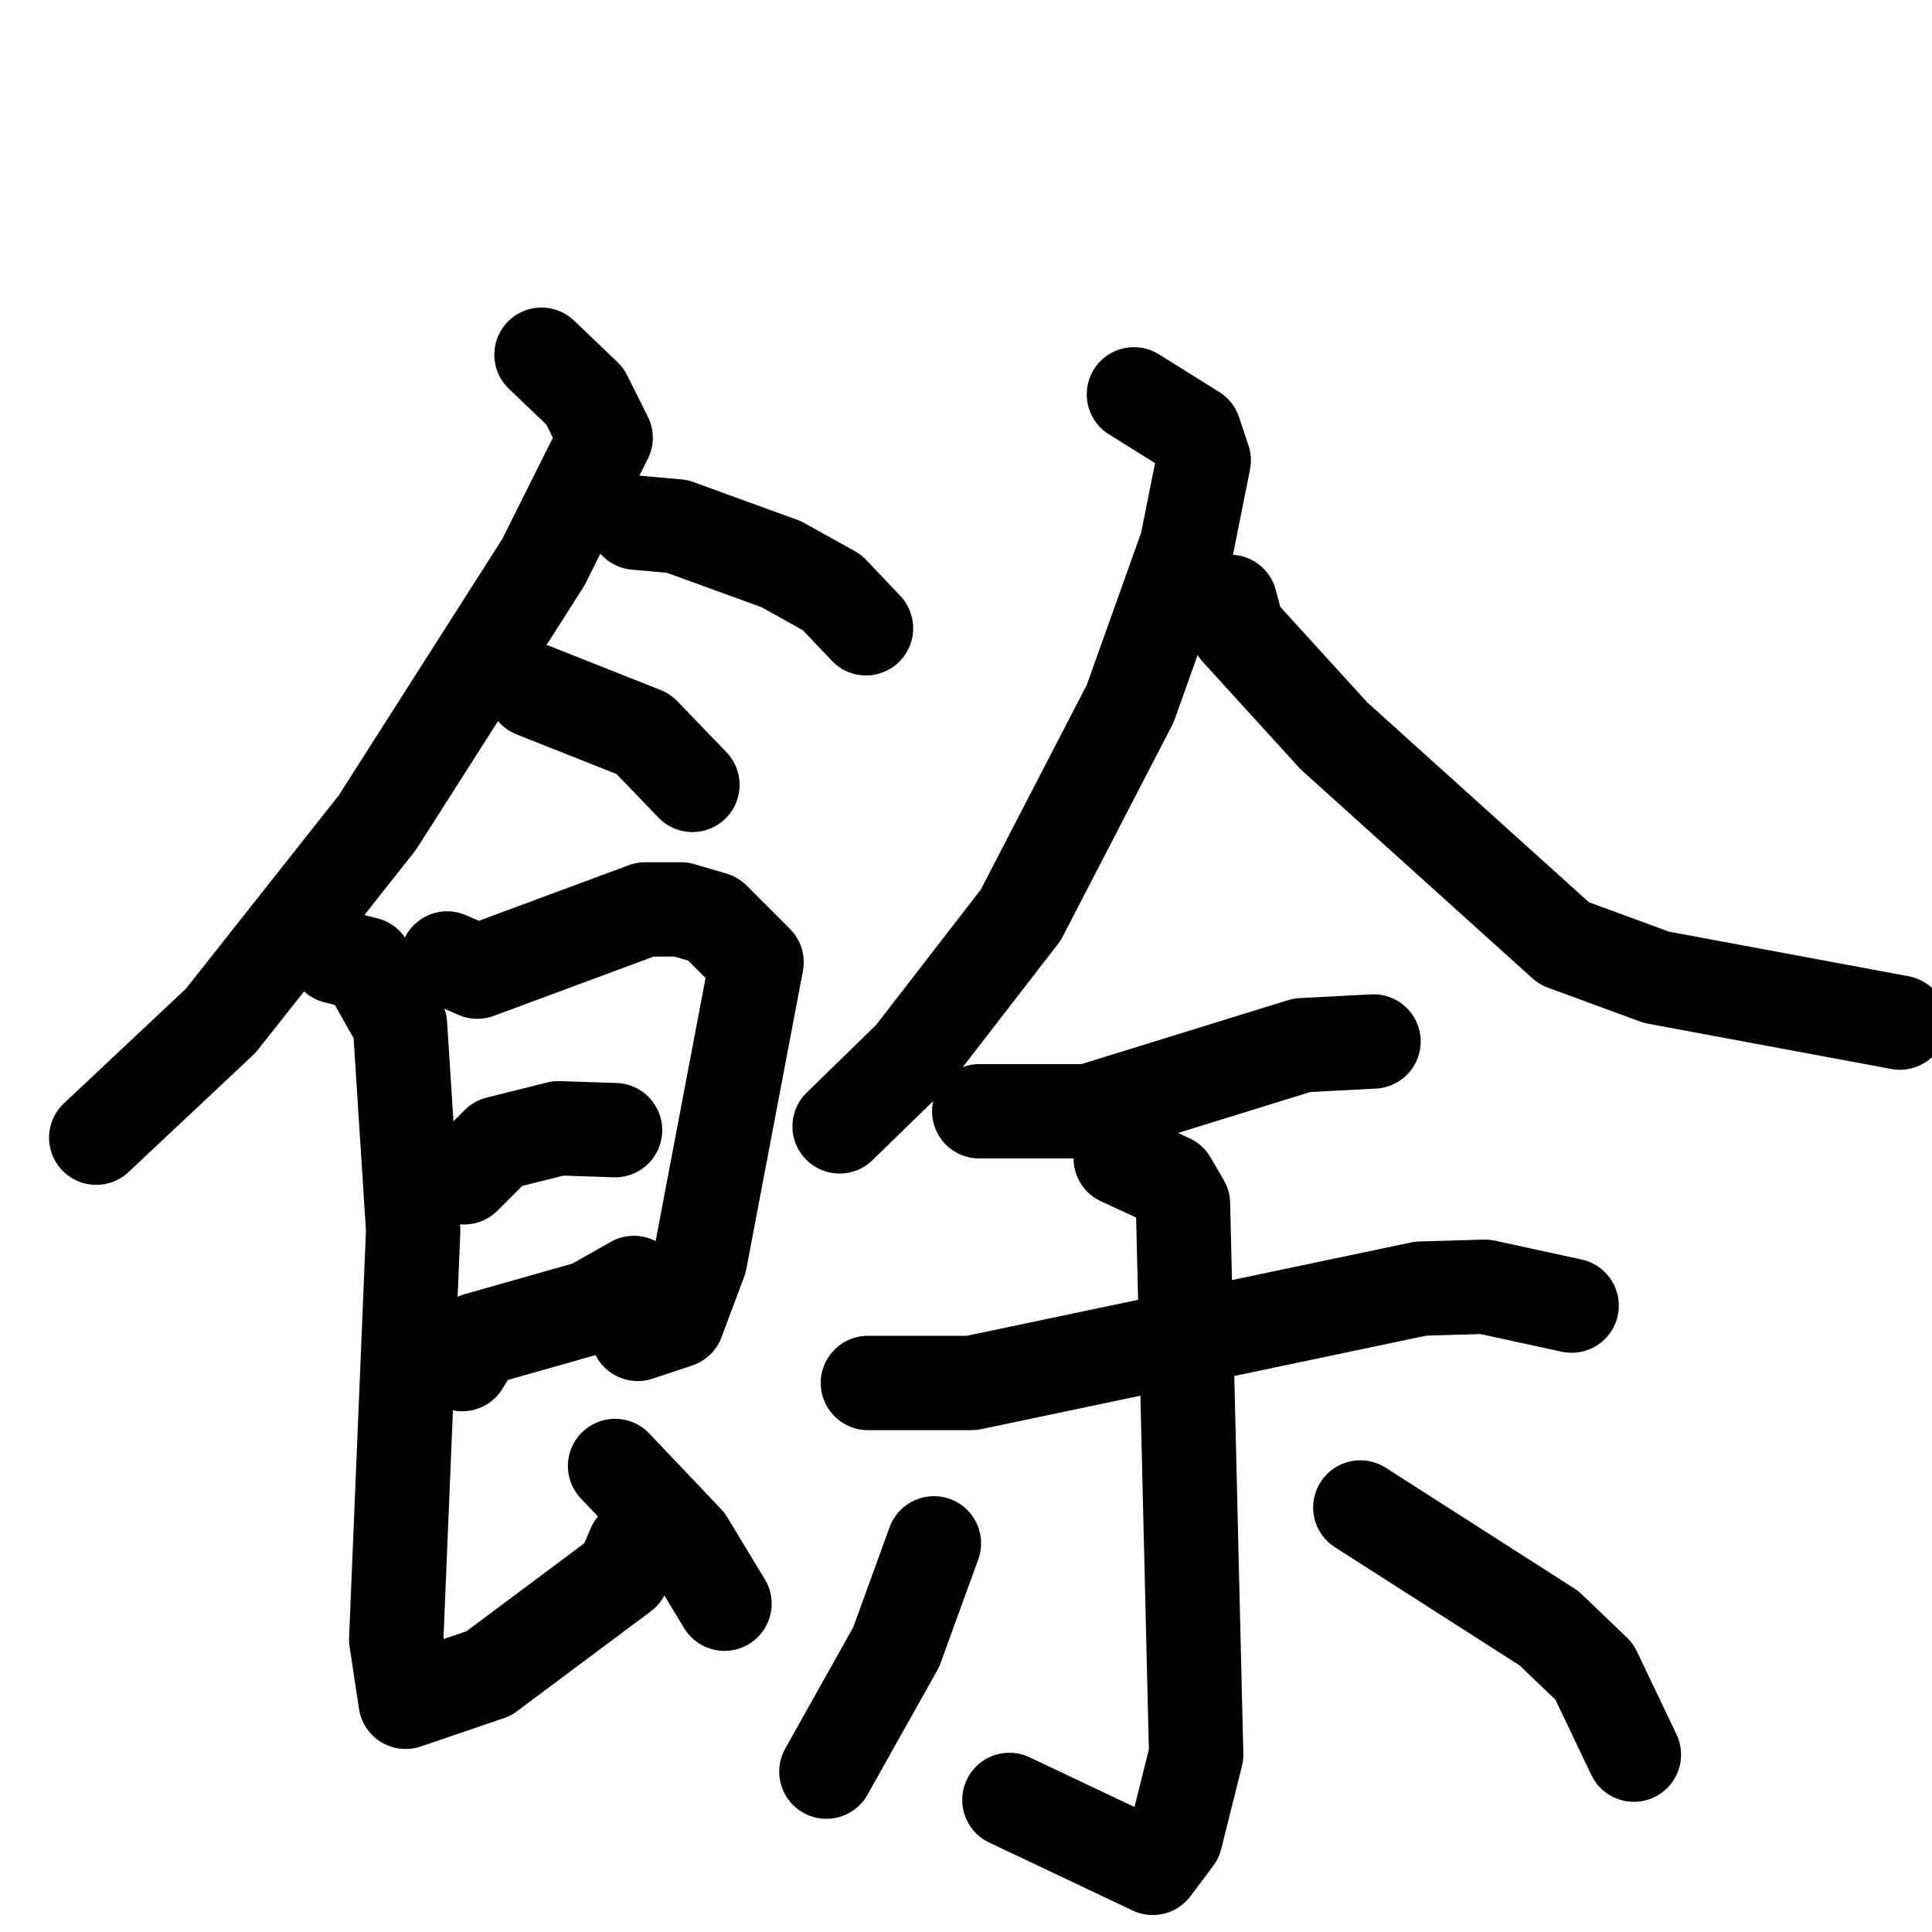 <svg xmlns="http://www.w3.org/2000/svg" viewBox="0 0 1024 1024">
  <g style="fill:none;stroke:#000000;stroke-width:50;stroke-linecap:round;stroke-linejoin:round;" transform="scale(1, 1) translate(0, 0)">
    <path d="M 287.0,188.0 L 310.0,210.0 L 321.0,232.0 L 288.0,298.0 L 200.0,436.0 L 117.0,541.0 L 51.0,603.0"/>
    <path d="M 337.0,277.0 L 359.0,279.0 L 414.0,299.0 L 441.0,314.0 L 459.0,333.0"/>
    <path d="M 283.0,366.0 L 341.0,389.0 L 367.0,416.0"/>
    <path d="M 237.0,508.0 L 253.0,515.0 L 342.0,482.0 L 361.0,482.0 L 378.0,487.0 L 401.0,510.0 L 371.0,668.0 L 359.0,700.0 L 338.0,707.0"/>
    <path d="M 246.0,624.0 L 264.0,606.0 L 296.0,598.0 L 326.0,599.0"/>
    <path d="M 245.0,723.0 L 253.0,710.0 L 313.0,693.0 L 336.0,680.0"/>
    <path d="M 178.0,507.0 L 194.0,511.0 L 212.0,543.0 L 219.0,652.0 L 210.0,869.0 L 215.0,902.0 L 259.0,887.0 L 330.0,834.0 L 336.0,820.0"/>
    <path d="M 326.0,777.0 L 364.0,817.0 L 384.0,850.0"/>
    <path d="M 601.0,209.0 L 633.0,229.0 L 638.0,244.0 L 629.0,289.0 L 599.0,373.0 L 541.0,485.0 L 483.0,560.0 L 445.0,597.0"/>
    <path d="M 652.0,319.0 L 656.0,334.0 L 707.0,390.0 L 829.0,500.0 L 878.0,518.0 L 1007.0,542.0"/>
    <path d="M 519.0,589.0 L 577.0,589.0 L 690.0,554.0 L 728.0,552.0"/>
    <path d="M 460.0,733.0 L 515.0,733.0 L 753.0,683.0 L 787.0,682.0 L 833.0,692.0"/>
    <path d="M 594.0,614.0 L 620.0,626.0 L 627.0,638.0 L 634.0,930.0 L 623.0,974.0 L 611.0,990.0 L 535.0,954.0"/>
    <path d="M 495.0,818.0 L 475.0,873.0 L 438.0,939.0"/>
    <path d="M 721.0,799.0 L 821.0,863.0 L 845.0,886.0 L 866.0,930.0"/>
  </g>
</svg>
